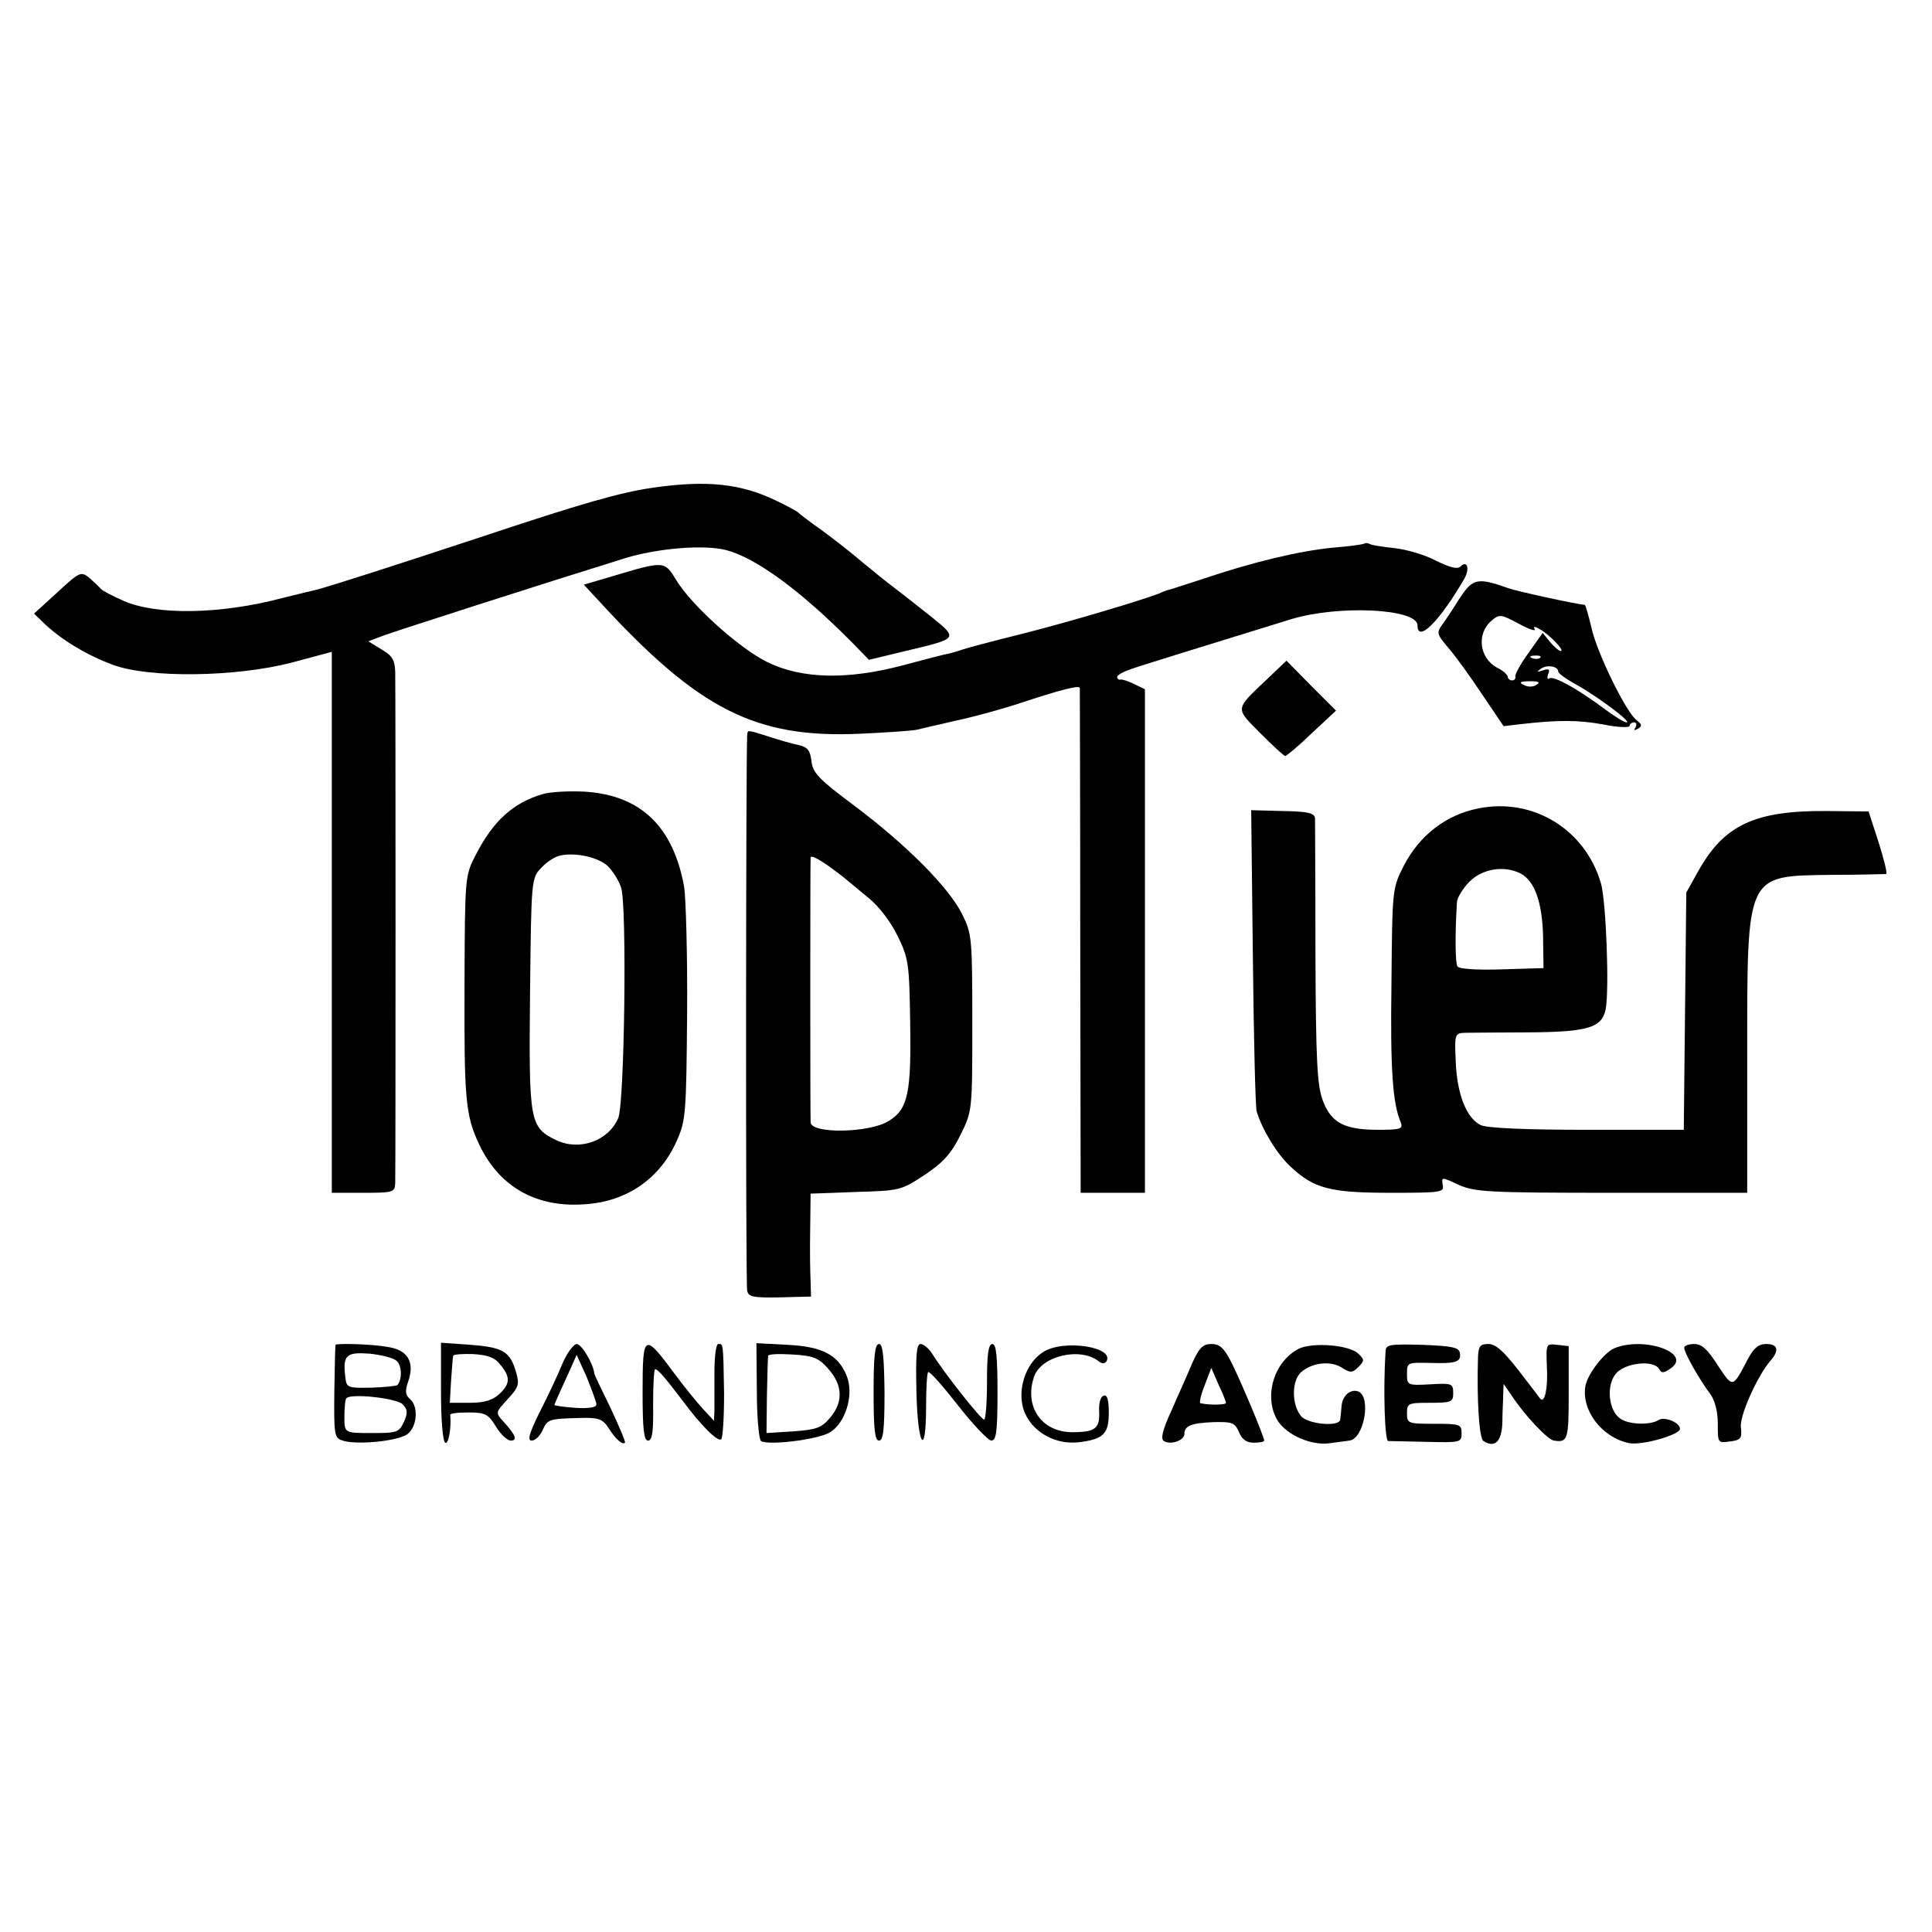 <?xml version="1.0" standalone="no"?>
<!DOCTYPE svg PUBLIC "-//W3C//DTD SVG 20010904//EN"
 "http://www.w3.org/TR/2001/REC-SVG-20010904/DTD/svg10.dtd">
<svg version="1.0" xmlns="http://www.w3.org/2000/svg"
 width="460pt" height="460pt" viewBox="0 0 460 460"
 preserveAspectRatio="xMidYMid meet">
<g transform="translate(0,460) scale(0.1,-0.1)"
fill="#000000" stroke="none">
<path d="M1556 3439 c-78 -11 -172 -38 -406 -116 -215 -71 -377 -123 -400
-128 -8 -2 -43 -10 -78 -19 -148 -39 -298 -41 -377 -7 -27 12 -52 25 -55 29
-3 4 -15 15 -26 25 -21 17 -23 17 -77 -33 l-56 -51 27 -26 c41 -38 99 -73 161
-96 87 -32 292 -29 424 5 l97 26 0 -644 0 -644 75 0 c71 0 75 1 76 23 1 34 1
1177 0 1217 -1 29 -7 39 -33 54 l-31 19 34 13 c29 11 381 124 574 184 80 25
192 34 245 20 71 -19 177 -97 297 -218 l42 -43 87 21 c126 30 126 29 62 81
-30 24 -70 55 -88 69 -19 14 -52 41 -75 60 -22 19 -65 53 -95 75 -30 21 -57
42 -60 45 -3 3 -25 15 -50 27 -86 42 -167 50 -294 32z"/>
<path d="M3249 3306 c-2 -2 -36 -7 -76 -10 -80 -8 -186 -33 -308 -74 -44 -14
-82 -27 -85 -27 -3 -1 -12 -4 -20 -8 -47 -18 -222 -70 -330 -97 -69 -17 -132
-34 -140 -37 -8 -3 -22 -7 -30 -9 -8 -1 -58 -14 -110 -28 -132 -35 -241 -33
-324 8 -66 33 -179 134 -216 195 -28 46 -28 46 -152 9 l-68 -20 38 -41 c236
-257 371 -325 619 -314 65 3 127 7 138 10 11 3 52 12 90 21 39 8 104 26 145
39 108 36 150 46 151 39 0 -4 1 -276 1 -604 l1 -598 77 0 76 0 0 599 0 600
-25 12 c-14 7 -29 12 -33 11 -5 -1 -8 2 -8 6 0 5 15 13 33 19 28 10 243 76
382 119 113 34 300 25 300 -15 0 -43 53 10 112 112 13 24 6 44 -10 28 -7 -7
-25 -2 -58 14 -26 14 -71 27 -99 30 -28 3 -55 7 -59 10 -5 2 -10 3 -12 1z"/>
<path d="M3477 3178 c-15 -24 -34 -53 -43 -65 -14 -20 -13 -23 14 -55 16 -18
52 -68 80 -110 l52 -77 42 5 c89 10 135 10 196 -1 34 -7 62 -8 62 -3 0 4 5 8
11 8 5 0 7 -5 3 -12 -5 -7 -3 -8 6 -3 10 6 10 10 -3 20 -25 18 -95 161 -108
221 -7 30 -14 54 -16 54 -13 0 -162 32 -183 40 -71 25 -83 23 -113 -22z m177
-76 c-4 7 0 7 12 0 22 -12 61 -52 50 -52 -4 0 -16 10 -25 21 l-18 22 -34 -48
c-19 -26 -33 -52 -31 -56 1 -5 -2 -9 -8 -9 -5 0 -10 4 -10 8 0 5 -11 15 -25
22 -43 23 -50 81 -14 112 19 16 22 16 65 -7 24 -13 41 -19 38 -13z m13 -68
c-3 -3 -12 -4 -19 -1 -8 3 -5 6 6 6 11 1 17 -2 13 -5z m43 -33 c0 -4 19 -18
43 -31 52 -29 133 -90 120 -90 -6 0 -30 15 -54 33 -63 47 -119 78 -130 72 -5
-4 -6 1 -3 10 5 11 2 14 -12 9 -15 -5 -16 -4 -5 4 14 10 41 6 41 -7z m-51 -31
c-6 -5 -18 -6 -26 -3 -19 8 -16 11 13 11 17 0 22 -3 13 -8z"/>
<path d="M3019 2985 c-80 -76 -79 -69 -18 -131 29 -29 56 -54 59 -54 3 0 32
24 63 54 l58 54 -59 59 -59 60 -44 -42z"/>
<path d="M1779 2848 c-3 -41 -4 -1306 0 -1321 3 -15 14 -17 78 -16 l74 2 -1
36 c-1 20 -2 75 -1 123 l1 86 108 4 c105 3 108 4 164 41 45 30 63 51 85 95 28
57 28 57 28 267 0 201 -1 212 -24 258 -31 63 -131 164 -256 258 -86 64 -100
79 -103 107 -3 25 -9 33 -30 38 -15 3 -47 12 -71 20 -54 17 -51 17 -52 2z
m194 -310 c17 -13 37 -27 43 -33 6 -5 30 -25 52 -43 24 -19 53 -57 69 -90 26
-53 28 -66 30 -202 3 -173 -5 -211 -51 -239 -46 -29 -186 -31 -186 -3 -1 20
-1 626 0 630 0 6 14 0 43 -20z"/>
<path d="M1291 2709 c-70 -21 -117 -64 -158 -144 -26 -50 -26 -52 -27 -305 -1
-277 2 -315 35 -385 48 -102 138 -152 255 -142 98 7 176 62 215 150 22 49 23
65 25 305 1 139 -3 274 -7 300 -26 144 -103 218 -235 227 -38 2 -84 0 -103 -6z
m156 -171 c12 -12 27 -35 32 -52 14 -44 8 -514 -7 -548 -23 -54 -91 -79 -147
-53 -64 31 -66 42 -63 350 3 272 3 274 27 299 13 14 33 27 45 29 37 8 90 -4
113 -25z"/>
<path d="M3519 2675 c-76 -15 -139 -64 -176 -135 -28 -55 -28 -55 -30 -280 -3
-208 3 -287 22 -332 6 -16 0 -18 -54 -18 -81 0 -112 17 -132 71 -13 37 -16 95
-17 349 0 168 -1 312 -1 321 -1 13 -15 17 -77 18 l-75 2 4 -348 c2 -191 6
-358 9 -369 13 -43 47 -100 80 -131 56 -53 95 -63 239 -63 121 0 128 1 124 19
-3 19 -3 19 38 0 38 -17 70 -19 365 -19 l322 0 0 325 c0 438 -4 429 199 432
69 0 129 2 132 2 3 1 -5 34 -18 75 l-24 74 -102 1 c-170 1 -243 -34 -304 -144
l-28 -50 -3 -282 -3 -283 -229 0 c-147 0 -238 4 -254 11 -34 16 -57 73 -60
152 -3 66 -2 67 23 68 14 0 82 1 151 1 141 1 174 11 183 55 9 47 1 256 -11
299 -37 129 -162 206 -293 179z m102 -155 c33 -18 51 -68 53 -149 l1 -76 -99
-3 c-60 -2 -102 1 -106 7 -5 9 -6 75 -1 154 1 10 14 32 30 48 31 31 83 39 122
19z"/>
<path d="M799 1398 c-1 -2 -2 -52 -3 -112 -1 -98 0 -109 17 -115 33 -13 140
-2 159 16 22 19 24 66 4 82 -11 10 -12 19 -4 42 16 46 -1 75 -49 82 -37 7
-122 9 -124 5z m145 -38 c13 -10 14 -45 2 -58 -3 -2 -31 -5 -63 -6 -57 -1 -58
0 -61 27 -6 51 3 58 58 54 28 -3 57 -10 64 -17z m14 -103 c13 -13 13 -21 4
-42 -12 -25 -16 -27 -72 -27 -71 0 -70 -1 -70 40 0 21 2 41 5 43 11 12 118 0
133 -14z"/>
<path d="M1050 1287 c0 -66 4 -118 10 -122 8 -5 15 36 12 66 -1 4 19 6 44 6
39 0 47 -4 65 -34 11 -18 27 -33 35 -33 17 0 12 13 -18 46 -19 21 -18 21 11
53 26 28 28 35 20 63 -14 50 -31 60 -108 66 l-71 5 0 -116z m141 64 c25 -30
24 -46 -3 -71 -16 -14 -35 -20 -70 -20 l-47 0 3 53 c2 28 4 55 5 59 0 3 22 5
47 4 35 -2 52 -8 65 -25z"/>
<path d="M1339 1353 c-11 -27 -35 -78 -54 -115 -25 -51 -30 -68 -19 -68 8 0
20 11 26 25 12 26 14 27 92 29 42 1 51 -3 65 -24 16 -26 33 -41 39 -35 2 2
-14 39 -34 82 -21 43 -39 80 -39 83 -2 22 -30 70 -42 70 -7 0 -23 -21 -34 -47z
m81 -97 c0 -7 -18 -10 -50 -8 -27 2 -50 5 -50 7 0 1 12 29 27 61 l26 58 24
-53 c12 -30 23 -59 23 -65z"/>
<path d="M1530 1285 c0 -88 3 -115 13 -115 10 0 13 21 12 85 0 47 2 85 5 85 6
0 22 -18 63 -72 45 -61 85 -101 94 -95 4 3 7 52 7 109 -2 124 -2 118 -14 118
-5 0 -9 -30 -9 -67 0 -38 0 -79 0 -92 l-1 -24 -25 27 c-14 15 -45 53 -68 84
-74 100 -77 98 -77 -43z"/>
<path d="M1802 1289 c0 -63 5 -117 10 -120 17 -11 133 3 163 20 38 22 59 90
41 135 -20 50 -58 70 -141 74 l-74 4 1 -113z m170 52 c35 -39 36 -80 4 -117
-20 -24 -33 -28 -87 -32 l-64 -4 1 88 c1 49 2 92 3 96 0 4 27 5 58 3 50 -3 62
-8 85 -34z"/>
<path d="M2080 1285 c0 -89 3 -115 13 -115 10 0 13 26 13 115 -1 85 -4 115
-13 115 -10 0 -13 -29 -13 -115z"/>
<path d="M2182 1285 c3 -130 23 -158 23 -33 0 42 2 79 5 81 3 3 34 -32 70 -78
36 -46 72 -84 80 -85 12 0 15 19 15 115 0 85 -3 115 -12 115 -10 0 -13 -25
-13 -90 0 -49 -3 -90 -7 -90 -8 1 -95 111 -123 156 -8 13 -21 24 -28 24 -10 0
-12 -27 -10 -115z"/>
<path d="M2484 1381 c-37 -23 -59 -77 -50 -125 11 -57 71 -97 134 -90 59 7 72
20 72 70 0 32 -4 44 -12 41 -8 -2 -12 -18 -11 -38 2 -40 -9 -49 -64 -49 -73 0
-115 61 -91 132 17 50 111 72 155 36 7 -5 13 -5 17 0 22 35 -102 54 -150 23z"/>
<path d="M2838 1353 c-11 -27 -34 -77 -49 -112 -21 -45 -26 -67 -18 -72 16
-10 49 1 49 17 0 19 16 26 70 28 44 1 50 -1 60 -24 7 -17 18 -25 35 -25 14 0
25 2 25 5 0 9 -57 145 -79 188 -17 33 -27 42 -47 42 -20 0 -29 -9 -46 -47z
m81 -93 c1 -5 -38 -6 -61 -1 -3 0 1 20 10 42 l16 42 17 -39 c10 -21 18 -41 18
-44z"/>
<path d="M3091 1388 c-60 -32 -83 -117 -48 -172 23 -34 81 -59 125 -52 20 3
40 5 44 6 35 2 54 104 22 117 -19 7 -39 -11 -40 -37 -1 -11 -2 -24 -3 -30 -2
-18 -77 -11 -93 8 -23 27 -23 85 0 105 26 23 71 28 98 10 19 -12 24 -12 38 2
15 15 15 18 0 32 -21 21 -111 28 -143 11z"/>
<path d="M3299 1383 c-6 -90 -2 -213 6 -214 6 0 47 -1 93 -2 79 -2 82 -1 82
20 0 22 -4 23 -65 23 -63 0 -65 1 -65 25 0 24 3 25 55 25 51 0 55 2 55 23 0
23 -3 24 -55 21 -54 -3 -55 -2 -55 25 0 27 1 27 53 26 64 -2 76 2 73 23 -2 14
-17 17 -89 20 -78 2 -87 1 -88 -15z"/>
<path d="M3519 1368 c-3 -105 3 -193 13 -199 27 -17 43 -2 45 42 0 24 2 55 2
69 l1 25 18 -26 c32 -49 87 -107 102 -109 33 -5 35 2 35 113 l0 112 -27 3
c-27 3 -27 3 -25 -52 3 -50 -5 -89 -16 -76 -2 3 -25 33 -52 68 -35 45 -54 62
-71 62 -20 0 -24 -5 -25 -32z"/>
<path d="M3844 1390 c-24 -10 -63 -60 -69 -89 -11 -58 39 -124 104 -137 31 -6
121 20 121 34 0 15 -37 30 -51 21 -20 -13 -73 -11 -92 4 -27 19 -33 78 -10
106 21 26 89 34 103 12 6 -11 11 -11 28 1 52 36 -63 77 -134 48z"/>
<path d="M4010 1391 c0 -12 37 -77 62 -110 11 -15 18 -41 18 -71 0 -46 0 -46
29 -42 26 3 29 8 26 33 -4 27 39 123 71 160 21 24 17 39 -11 39 -18 0 -30 -10
-44 -37 -36 -69 -35 -68 -71 -14 -24 38 -38 51 -56 51 -13 0 -24 -4 -24 -9z"/>
</g>
</svg>
